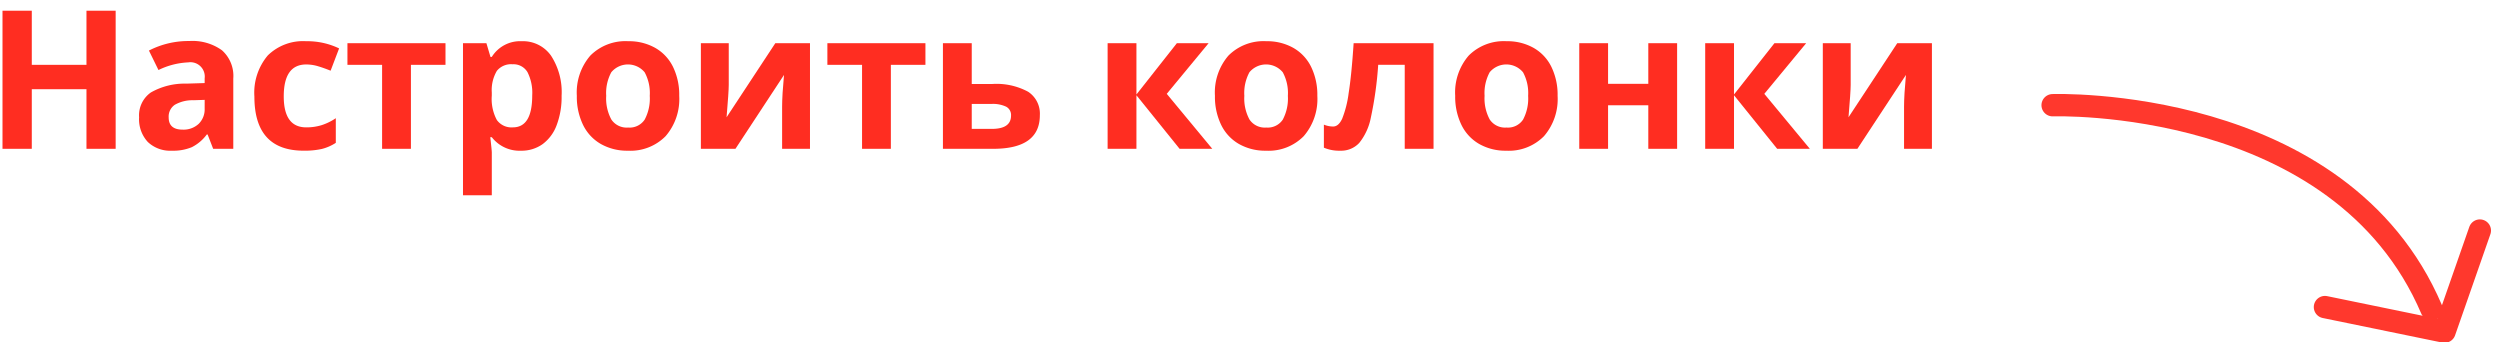 <svg xmlns="http://www.w3.org/2000/svg" width="168" height="23" viewBox="0 0 168 23"><title>Group 4</title><path d="M35.061,2.77a2.24,2.24,0,0,0-2.012,1.054h-.089l-.273-.92H31.113V13.123h1.936V10.248q0-.14-.102-1.028h.102a2.353,2.353,0,0,0,1.961.908,2.432,2.432,0,0,0,1.447-.438,2.769,2.769,0,0,0,.949-1.276A5.327,5.327,0,0,0,37.74,6.439a4.492,4.492,0,0,0-.711-2.698A2.303,2.303,0,0,0,35.061,2.77Zm-.597,5.789A1.212,1.212,0,0,1,33.388,8.064a2.989,2.989,0,0,1-.34-1.638V6.217A2.532,2.532,0,0,1,33.391,4.76a1.222,1.222,0,0,1,1.047-.441,1.094,1.094,0,0,1,1.006.524,3.064,3.064,0,0,1,.321,1.571Q35.766,8.559,34.464,8.559Z" fill="#ff2d21"/><path d="M12.725,2.757a5.769,5.769,0,0,0-2.717.641l.641,1.308A5.034,5.034,0,0,1,12.649,4.192.965.965,0,0,1,13.753,5.271v.311L12.522,5.62a4.579,4.579,0,0,0-2.384.594,1.873,1.873,0,0,0-.79,1.666A2.243,2.243,0,0,0,9.935,9.543a2.181,2.181,0,0,0,1.609.584,3.251,3.251,0,0,0,1.349-.238,2.859,2.859,0,0,0,1.006-.854h.051L14.325,10h1.352V5.271a2.299,2.299,0,0,0-.762-1.892A3.384,3.384,0,0,0,12.725,2.757ZM13.753,7.296a1.36,1.36,0,0,1-.403,1.028,1.488,1.488,0,0,1-1.076.387q-.939,0-.939-.819a.957.957,0,0,1,.413-.851,2.398,2.398,0,0,1,1.257-.305l.749-.025Z" fill="#ff2d21"/><polygon points="23.348 4.357 25.677 4.357 25.677 10 27.614 10 27.614 4.357 29.937 4.357 29.937 2.903 23.348 2.903 23.348 4.357" fill="#ff2d21"/><path d="M44.025,3.214A3.581,3.581,0,0,0,42.223,2.77a3.333,3.333,0,0,0-2.552.965,3.793,3.793,0,0,0-.908,2.704A4.319,4.319,0,0,0,39.182,8.394a2.978,2.978,0,0,0,1.2,1.285,3.561,3.561,0,0,0,1.803.448,3.314,3.314,0,0,0,2.545-.978A3.813,3.813,0,0,0,45.644,6.439,4.279,4.279,0,0,0,45.225,4.49,2.966,2.966,0,0,0,44.025,3.214Zm-.701,4.821a1.217,1.217,0,0,1-1.114.536,1.237,1.237,0,0,1-1.127-.54A2.978,2.978,0,0,1,40.737,6.439,2.929,2.929,0,0,1,41.08,4.855a1.457,1.457,0,0,1,2.241.003A2.931,2.931,0,0,1,43.664,6.439,3.022,3.022,0,0,1,43.324,8.035Z" fill="#ff2d21"/><polygon points="5.811 4.357 2.136 4.357 2.136 0.72 0.168 0.72 0.168 10 2.136 10 2.136 5.995 5.811 5.995 5.811 10 7.772 10 7.772 0.72 5.811 0.72 5.811 4.357" fill="#ff2d21"/><path d="M20.579,4.332a2.74,2.74,0,0,1,.787.117q.394.117.851.302l.571-1.498A4.926,4.926,0,0,0,20.579,2.77a3.381,3.381,0,0,0-2.583.955,3.88,3.88,0,0,0-.901,2.764q0,3.637,3.313,3.637a5.337,5.337,0,0,0,1.209-.114,3.12,3.12,0,0,0,.949-.413V7.943a3.734,3.734,0,0,1-.952.467,3.445,3.445,0,0,1-1.035.149q-1.511,0-1.511-2.082Q19.068,4.332,20.579,4.332Z" fill="#ff2d21"/><polygon points="81.218 2.903 79.085 2.903 76.368 6.35 76.368 2.903 74.432 2.903 74.432 10 76.368 10 76.368 6.401 79.269 10 81.465 10 78.406 6.306 81.218 2.903" fill="#ff2d21"/><path d="M103.052,3.214A3.581,3.581,0,0,0,101.249,2.77a3.333,3.333,0,0,0-2.552.965,3.793,3.793,0,0,0-.908,2.704A4.319,4.319,0,0,0,98.209,8.394a2.978,2.978,0,0,0,1.2,1.285,3.561,3.561,0,0,0,1.803.448,3.315,3.315,0,0,0,2.545-.978,3.813,3.813,0,0,0,.914-2.71,4.279,4.279,0,0,0-.419-1.949A2.966,2.966,0,0,0,103.052,3.214Zm-.701,4.821a1.218,1.218,0,0,1-1.114.536,1.237,1.237,0,0,1-1.127-.54A2.978,2.978,0,0,1,99.764,6.439a2.929,2.929,0,0,1,.343-1.584,1.457,1.457,0,0,1,2.241.003,2.931,2.931,0,0,1,.343,1.581A3.022,3.022,0,0,1,102.351,8.035Z" fill="#ff2d21"/><polygon points="121.374 2.903 119.242 2.903 116.525 6.35 116.525 2.903 114.589 2.903 114.589 10 116.525 10 116.525 6.401 119.426 10 121.622 10 118.562 6.306 121.374 2.903" fill="#ff2d21"/><path d="M48.826,7.88q.146-1.727.146-2.171V2.903H47.099V10h2.323l3.263-4.964q-.127,1.377-.127,2.133V10h1.873V2.903H52.101Z" fill="#ff2d21"/><path d="M127.495,2.903l-3.275,4.977q.146-1.727.146-2.171V2.903H122.493V10h2.323l3.263-4.964q-.127,1.377-.127,2.133V10h1.873V2.903Z" fill="#ff2d21"/><polygon points="110.766 5.633 108.062 5.633 108.062 2.903 106.126 2.903 106.126 10 108.062 10 108.062 7.074 110.766 7.074 110.766 10 112.702 10 112.702 2.903 110.766 2.903 110.766 5.633" fill="#ff2d21"/><polygon points="55.6 4.357 57.93 4.357 57.93 10 59.866 10 59.866 4.357 62.189 4.357 62.189 2.903 55.6 2.903 55.6 4.357" fill="#ff2d21"/><path d="M69.091,6.166a4.468,4.468,0,0,0-2.425-.521H65.301V2.903h-1.936V10h3.377q3.136,0,3.136-2.26A1.759,1.759,0,0,0,69.091,6.166ZM66.653,8.661H65.301V6.985h1.327a2.072,2.072,0,0,1,.984.184.631.631,0,0,1,.33.597Q67.942,8.661,66.653,8.661Z" fill="#ff2d21"/><path d="M90.631,6.245a7.092,7.092,0,0,1-.438,1.736q-.244.52-.606.521a1.635,1.635,0,0,1-.622-.127V9.924a2.601,2.601,0,0,0,1.104.203,1.655,1.655,0,0,0,1.273-.524,3.884,3.884,0,0,0,.778-1.695,24.565,24.565,0,0,0,.495-3.552H94.398V10h1.936V2.903H90.964Q90.825,5.03,90.631,6.245Z" fill="#ff2d21"/><path d="M86.907,3.214A3.581,3.581,0,0,0,85.104,2.77a3.333,3.333,0,0,0-2.552.965,3.793,3.793,0,0,0-.908,2.704A4.319,4.319,0,0,0,82.063,8.394a2.978,2.978,0,0,0,1.2,1.285,3.561,3.561,0,0,0,1.803.448,3.314,3.314,0,0,0,2.545-.978A3.813,3.813,0,0,0,88.525,6.439a4.279,4.279,0,0,0-.419-1.949A2.966,2.966,0,0,0,86.907,3.214Zm-.701,4.821a1.218,1.218,0,0,1-1.114.536,1.237,1.237,0,0,1-1.127-.54A2.978,2.978,0,0,1,83.619,6.439a2.929,2.929,0,0,1,.343-1.584,1.457,1.457,0,0,1,2.241.003A2.931,2.931,0,0,1,86.545,6.439,3.022,3.022,0,0,1,86.205,8.035Z" fill="#ff2d21"/><path d="M137.936,7.07s19.328-.676,25.465,13.715" fill="none" stroke="#ff382d" stroke-linecap="round" stroke-linejoin="round" stroke-width="1.5"/><polyline points="156.236 20.635 164.273 22.287 166.646 15.493" fill="none" stroke="#ff382d" stroke-linecap="round" stroke-linejoin="round" stroke-width="1.5"/></svg>